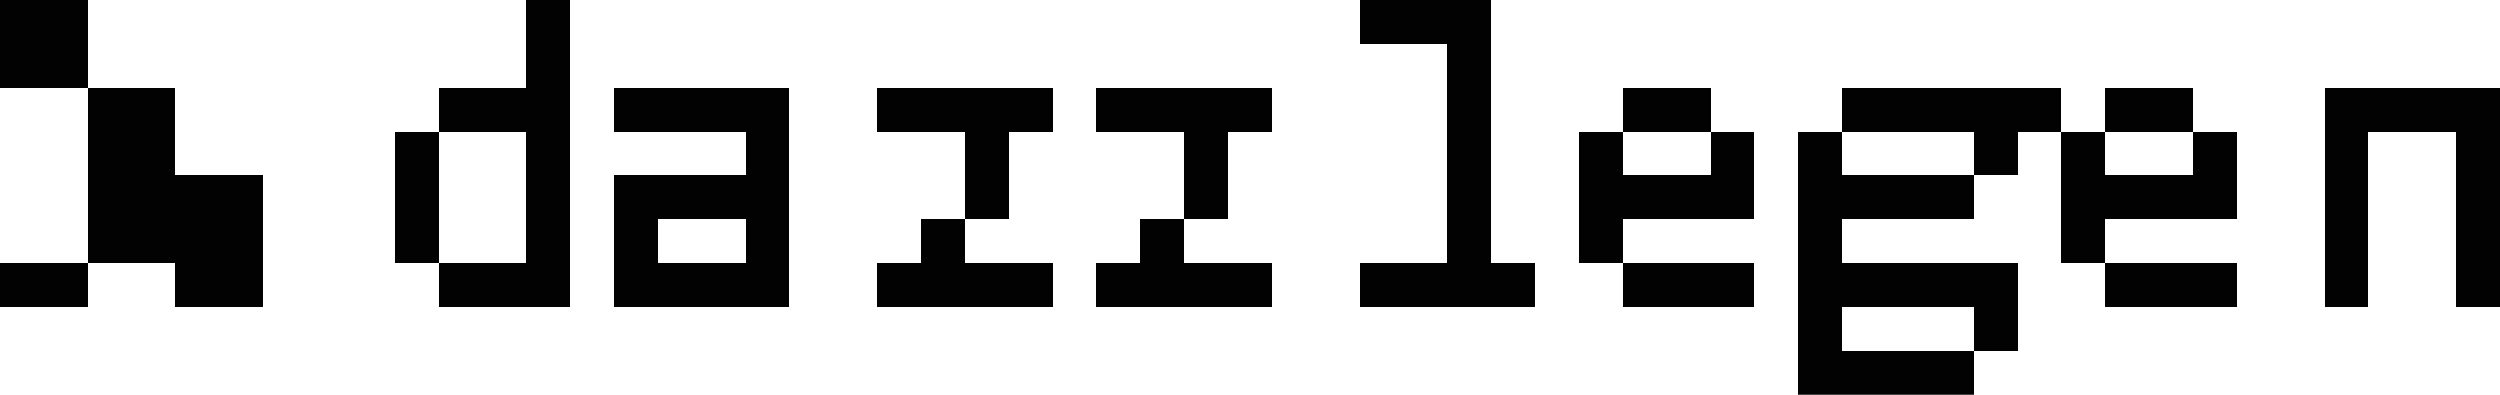 <?xml version="1.0" encoding="UTF-8" ?>
<svg version="1.1" width="114" height="18" xmlns="http://www.w3.org/2000/svg" shape-rendering="crispEdges">
<rect x="0" y="0" width="1" height="1" fill="#020202" />
<rect x="1" y="0" width="1" height="1" fill="#020202" />
<rect x="2" y="0" width="1" height="1" fill="#020202" />
<rect x="3" y="0" width="1" height="1" fill="#020202" />
<rect x="24" y="0" width="1" height="1" fill="#020202" />
<rect x="25" y="0" width="1" height="1" fill="#020202" />
<rect x="62" y="0" width="1" height="1" fill="#020202" />
<rect x="63" y="0" width="1" height="1" fill="#020202" />
<rect x="64" y="0" width="1" height="1" fill="#020202" />
<rect x="65" y="0" width="1" height="1" fill="#020202" />
<rect x="66" y="0" width="1" height="1" fill="#020202" />
<rect x="67" y="0" width="1" height="1" fill="#020202" />
<rect x="0" y="1" width="1" height="1" fill="#020202" />
<rect x="1" y="1" width="1" height="1" fill="#020202" />
<rect x="2" y="1" width="1" height="1" fill="#020202" />
<rect x="3" y="1" width="1" height="1" fill="#020202" />
<rect x="24" y="1" width="1" height="1" fill="#020202" />
<rect x="25" y="1" width="1" height="1" fill="#020202" />
<rect x="62" y="1" width="1" height="1" fill="#020202" />
<rect x="63" y="1" width="1" height="1" fill="#020202" />
<rect x="64" y="1" width="1" height="1" fill="#020202" />
<rect x="65" y="1" width="1" height="1" fill="#020202" />
<rect x="66" y="1" width="1" height="1" fill="#020202" />
<rect x="67" y="1" width="1" height="1" fill="#020202" />
<rect x="0" y="2" width="1" height="1" fill="#020202" />
<rect x="1" y="2" width="1" height="1" fill="#020202" />
<rect x="2" y="2" width="1" height="1" fill="#020202" />
<rect x="3" y="2" width="1" height="1" fill="#020202" />
<rect x="24" y="2" width="1" height="1" fill="#020202" />
<rect x="25" y="2" width="1" height="1" fill="#020202" />
<rect x="66" y="2" width="1" height="1" fill="#020202" />
<rect x="67" y="2" width="1" height="1" fill="#020202" />
<rect x="0" y="3" width="1" height="1" fill="#020202" />
<rect x="1" y="3" width="1" height="1" fill="#020202" />
<rect x="2" y="3" width="1" height="1" fill="#020202" />
<rect x="3" y="3" width="1" height="1" fill="#020202" />
<rect x="24" y="3" width="1" height="1" fill="#020202" />
<rect x="25" y="3" width="1" height="1" fill="#020202" />
<rect x="66" y="3" width="1" height="1" fill="#020202" />
<rect x="67" y="3" width="1" height="1" fill="#020202" />
<rect x="4" y="4" width="1" height="1" fill="#020202" />
<rect x="5" y="4" width="1" height="1" fill="#020202" />
<rect x="6" y="4" width="1" height="1" fill="#020202" />
<rect x="7" y="4" width="1" height="1" fill="#020202" />
<rect x="20" y="4" width="1" height="1" fill="#020202" />
<rect x="21" y="4" width="1" height="1" fill="#020202" />
<rect x="22" y="4" width="1" height="1" fill="#020202" />
<rect x="23" y="4" width="1" height="1" fill="#020202" />
<rect x="24" y="4" width="1" height="1" fill="#020202" />
<rect x="25" y="4" width="1" height="1" fill="#020202" />
<rect x="28" y="4" width="1" height="1" fill="#020202" />
<rect x="29" y="4" width="1" height="1" fill="#020202" />
<rect x="30" y="4" width="1" height="1" fill="#020202" />
<rect x="31" y="4" width="1" height="1" fill="#020202" />
<rect x="32" y="4" width="1" height="1" fill="#020202" />
<rect x="33" y="4" width="1" height="1" fill="#020202" />
<rect x="34" y="4" width="1" height="1" fill="#020202" />
<rect x="35" y="4" width="1" height="1" fill="#020202" />
<rect x="40" y="4" width="1" height="1" fill="#020202" />
<rect x="41" y="4" width="1" height="1" fill="#020202" />
<rect x="42" y="4" width="1" height="1" fill="#020202" />
<rect x="43" y="4" width="1" height="1" fill="#020202" />
<rect x="44" y="4" width="1" height="1" fill="#020202" />
<rect x="45" y="4" width="1" height="1" fill="#020202" />
<rect x="46" y="4" width="1" height="1" fill="#020202" />
<rect x="47" y="4" width="1" height="1" fill="#020202" />
<rect x="50" y="4" width="1" height="1" fill="#020202" />
<rect x="51" y="4" width="1" height="1" fill="#020202" />
<rect x="52" y="4" width="1" height="1" fill="#020202" />
<rect x="53" y="4" width="1" height="1" fill="#020202" />
<rect x="54" y="4" width="1" height="1" fill="#020202" />
<rect x="55" y="4" width="1" height="1" fill="#020202" />
<rect x="56" y="4" width="1" height="1" fill="#020202" />
<rect x="57" y="4" width="1" height="1" fill="#020202" />
<rect x="66" y="4" width="1" height="1" fill="#020202" />
<rect x="67" y="4" width="1" height="1" fill="#020202" />
<rect x="74" y="4" width="1" height="1" fill="#020202" />
<rect x="75" y="4" width="1" height="1" fill="#020202" />
<rect x="76" y="4" width="1" height="1" fill="#020202" />
<rect x="77" y="4" width="1" height="1" fill="#020202" />
<rect x="84" y="4" width="1" height="1" fill="#020202" />
<rect x="85" y="4" width="1" height="1" fill="#020202" />
<rect x="86" y="4" width="1" height="1" fill="#020202" />
<rect x="87" y="4" width="1" height="1" fill="#020202" />
<rect x="88" y="4" width="1" height="1" fill="#020202" />
<rect x="89" y="4" width="1" height="1" fill="#020202" />
<rect x="90" y="4" width="1" height="1" fill="#020202" />
<rect x="91" y="4" width="1" height="1" fill="#020202" />
<rect x="92" y="4" width="1" height="1" fill="#020202" />
<rect x="93" y="4" width="1" height="1" fill="#020202" />
<rect x="96" y="4" width="1" height="1" fill="#020202" />
<rect x="97" y="4" width="1" height="1" fill="#020202" />
<rect x="98" y="4" width="1" height="1" fill="#020202" />
<rect x="99" y="4" width="1" height="1" fill="#020202" />
<rect x="106" y="4" width="1" height="1" fill="#020202" />
<rect x="107" y="4" width="1" height="1" fill="#020202" />
<rect x="108" y="4" width="1" height="1" fill="#020202" />
<rect x="109" y="4" width="1" height="1" fill="#020202" />
<rect x="110" y="4" width="1" height="1" fill="#020202" />
<rect x="111" y="4" width="1" height="1" fill="#020202" />
<rect x="112" y="4" width="1" height="1" fill="#020202" />
<rect x="113" y="4" width="1" height="1" fill="#020202" />
<rect x="4" y="5" width="1" height="1" fill="#020202" />
<rect x="5" y="5" width="1" height="1" fill="#020202" />
<rect x="6" y="5" width="1" height="1" fill="#020202" />
<rect x="7" y="5" width="1" height="1" fill="#020202" />
<rect x="20" y="5" width="1" height="1" fill="#020202" />
<rect x="21" y="5" width="1" height="1" fill="#020202" />
<rect x="22" y="5" width="1" height="1" fill="#020202" />
<rect x="23" y="5" width="1" height="1" fill="#020202" />
<rect x="24" y="5" width="1" height="1" fill="#020202" />
<rect x="25" y="5" width="1" height="1" fill="#020202" />
<rect x="28" y="5" width="1" height="1" fill="#020202" />
<rect x="29" y="5" width="1" height="1" fill="#020202" />
<rect x="30" y="5" width="1" height="1" fill="#020202" />
<rect x="31" y="5" width="1" height="1" fill="#020202" />
<rect x="32" y="5" width="1" height="1" fill="#020202" />
<rect x="33" y="5" width="1" height="1" fill="#020202" />
<rect x="34" y="5" width="1" height="1" fill="#020202" />
<rect x="35" y="5" width="1" height="1" fill="#020202" />
<rect x="40" y="5" width="1" height="1" fill="#020202" />
<rect x="41" y="5" width="1" height="1" fill="#020202" />
<rect x="42" y="5" width="1" height="1" fill="#020202" />
<rect x="43" y="5" width="1" height="1" fill="#020202" />
<rect x="44" y="5" width="1" height="1" fill="#020202" />
<rect x="45" y="5" width="1" height="1" fill="#020202" />
<rect x="46" y="5" width="1" height="1" fill="#020202" />
<rect x="47" y="5" width="1" height="1" fill="#020202" />
<rect x="50" y="5" width="1" height="1" fill="#020202" />
<rect x="51" y="5" width="1" height="1" fill="#020202" />
<rect x="52" y="5" width="1" height="1" fill="#020202" />
<rect x="53" y="5" width="1" height="1" fill="#020202" />
<rect x="54" y="5" width="1" height="1" fill="#020202" />
<rect x="55" y="5" width="1" height="1" fill="#020202" />
<rect x="56" y="5" width="1" height="1" fill="#020202" />
<rect x="57" y="5" width="1" height="1" fill="#020202" />
<rect x="66" y="5" width="1" height="1" fill="#020202" />
<rect x="67" y="5" width="1" height="1" fill="#020202" />
<rect x="74" y="5" width="1" height="1" fill="#020202" />
<rect x="75" y="5" width="1" height="1" fill="#020202" />
<rect x="76" y="5" width="1" height="1" fill="#020202" />
<rect x="77" y="5" width="1" height="1" fill="#020202" />
<rect x="84" y="5" width="1" height="1" fill="#020202" />
<rect x="85" y="5" width="1" height="1" fill="#020202" />
<rect x="86" y="5" width="1" height="1" fill="#020202" />
<rect x="87" y="5" width="1" height="1" fill="#020202" />
<rect x="88" y="5" width="1" height="1" fill="#020202" />
<rect x="89" y="5" width="1" height="1" fill="#020202" />
<rect x="90" y="5" width="1" height="1" fill="#020202" />
<rect x="91" y="5" width="1" height="1" fill="#020202" />
<rect x="92" y="5" width="1" height="1" fill="#020202" />
<rect x="93" y="5" width="1" height="1" fill="#020202" />
<rect x="96" y="5" width="1" height="1" fill="#020202" />
<rect x="97" y="5" width="1" height="1" fill="#020202" />
<rect x="98" y="5" width="1" height="1" fill="#020202" />
<rect x="99" y="5" width="1" height="1" fill="#020202" />
<rect x="106" y="5" width="1" height="1" fill="#020202" />
<rect x="107" y="5" width="1" height="1" fill="#020202" />
<rect x="108" y="5" width="1" height="1" fill="#020202" />
<rect x="109" y="5" width="1" height="1" fill="#020202" />
<rect x="110" y="5" width="1" height="1" fill="#020202" />
<rect x="111" y="5" width="1" height="1" fill="#020202" />
<rect x="112" y="5" width="1" height="1" fill="#020202" />
<rect x="113" y="5" width="1" height="1" fill="#020202" />
<rect x="4" y="6" width="1" height="1" fill="#020202" />
<rect x="5" y="6" width="1" height="1" fill="#020202" />
<rect x="6" y="6" width="1" height="1" fill="#020202" />
<rect x="7" y="6" width="1" height="1" fill="#020202" />
<rect x="18" y="6" width="1" height="1" fill="#020202" />
<rect x="19" y="6" width="1" height="1" fill="#020202" />
<rect x="24" y="6" width="1" height="1" fill="#020202" />
<rect x="25" y="6" width="1" height="1" fill="#020202" />
<rect x="34" y="6" width="1" height="1" fill="#020202" />
<rect x="35" y="6" width="1" height="1" fill="#020202" />
<rect x="44" y="6" width="1" height="1" fill="#020202" />
<rect x="45" y="6" width="1" height="1" fill="#020202" />
<rect x="54" y="6" width="1" height="1" fill="#020202" />
<rect x="55" y="6" width="1" height="1" fill="#020202" />
<rect x="66" y="6" width="1" height="1" fill="#020202" />
<rect x="67" y="6" width="1" height="1" fill="#020202" />
<rect x="72" y="6" width="1" height="1" fill="#020202" />
<rect x="73" y="6" width="1" height="1" fill="#020202" />
<rect x="78" y="6" width="1" height="1" fill="#020202" />
<rect x="79" y="6" width="1" height="1" fill="#020202" />
<rect x="82" y="6" width="1" height="1" fill="#020202" />
<rect x="83" y="6" width="1" height="1" fill="#020202" />
<rect x="90" y="6" width="1" height="1" fill="#020202" />
<rect x="91" y="6" width="1" height="1" fill="#020202" />
<rect x="94" y="6" width="1" height="1" fill="#020202" />
<rect x="95" y="6" width="1" height="1" fill="#020202" />
<rect x="100" y="6" width="1" height="1" fill="#020202" />
<rect x="101" y="6" width="1" height="1" fill="#020202" />
<rect x="106" y="6" width="1" height="1" fill="#020202" />
<rect x="107" y="6" width="1" height="1" fill="#020202" />
<rect x="112" y="6" width="1" height="1" fill="#020202" />
<rect x="113" y="6" width="1" height="1" fill="#020202" />
<rect x="4" y="7" width="1" height="1" fill="#020202" />
<rect x="5" y="7" width="1" height="1" fill="#020202" />
<rect x="6" y="7" width="1" height="1" fill="#020202" />
<rect x="7" y="7" width="1" height="1" fill="#020202" />
<rect x="18" y="7" width="1" height="1" fill="#020202" />
<rect x="19" y="7" width="1" height="1" fill="#020202" />
<rect x="24" y="7" width="1" height="1" fill="#020202" />
<rect x="25" y="7" width="1" height="1" fill="#020202" />
<rect x="34" y="7" width="1" height="1" fill="#020202" />
<rect x="35" y="7" width="1" height="1" fill="#020202" />
<rect x="44" y="7" width="1" height="1" fill="#020202" />
<rect x="45" y="7" width="1" height="1" fill="#020202" />
<rect x="54" y="7" width="1" height="1" fill="#020202" />
<rect x="55" y="7" width="1" height="1" fill="#020202" />
<rect x="66" y="7" width="1" height="1" fill="#020202" />
<rect x="67" y="7" width="1" height="1" fill="#020202" />
<rect x="72" y="7" width="1" height="1" fill="#020202" />
<rect x="73" y="7" width="1" height="1" fill="#020202" />
<rect x="78" y="7" width="1" height="1" fill="#020202" />
<rect x="79" y="7" width="1" height="1" fill="#020202" />
<rect x="82" y="7" width="1" height="1" fill="#020202" />
<rect x="83" y="7" width="1" height="1" fill="#020202" />
<rect x="90" y="7" width="1" height="1" fill="#020202" />
<rect x="91" y="7" width="1" height="1" fill="#020202" />
<rect x="94" y="7" width="1" height="1" fill="#020202" />
<rect x="95" y="7" width="1" height="1" fill="#020202" />
<rect x="100" y="7" width="1" height="1" fill="#020202" />
<rect x="101" y="7" width="1" height="1" fill="#020202" />
<rect x="106" y="7" width="1" height="1" fill="#020202" />
<rect x="107" y="7" width="1" height="1" fill="#020202" />
<rect x="112" y="7" width="1" height="1" fill="#020202" />
<rect x="113" y="7" width="1" height="1" fill="#020202" />
<rect x="4" y="8" width="1" height="1" fill="#020202" />
<rect x="5" y="8" width="1" height="1" fill="#020202" />
<rect x="6" y="8" width="1" height="1" fill="#020202" />
<rect x="7" y="8" width="1" height="1" fill="#020202" />
<rect x="8" y="8" width="1" height="1" fill="#020202" />
<rect x="9" y="8" width="1" height="1" fill="#020202" />
<rect x="10" y="8" width="1" height="1" fill="#020202" />
<rect x="11" y="8" width="1" height="1" fill="#020202" />
<rect x="18" y="8" width="1" height="1" fill="#020202" />
<rect x="19" y="8" width="1" height="1" fill="#020202" />
<rect x="24" y="8" width="1" height="1" fill="#020202" />
<rect x="25" y="8" width="1" height="1" fill="#020202" />
<rect x="28" y="8" width="1" height="1" fill="#020202" />
<rect x="29" y="8" width="1" height="1" fill="#020202" />
<rect x="30" y="8" width="1" height="1" fill="#020202" />
<rect x="31" y="8" width="1" height="1" fill="#020202" />
<rect x="32" y="8" width="1" height="1" fill="#020202" />
<rect x="33" y="8" width="1" height="1" fill="#020202" />
<rect x="34" y="8" width="1" height="1" fill="#020202" />
<rect x="35" y="8" width="1" height="1" fill="#020202" />
<rect x="44" y="8" width="1" height="1" fill="#020202" />
<rect x="45" y="8" width="1" height="1" fill="#020202" />
<rect x="54" y="8" width="1" height="1" fill="#020202" />
<rect x="55" y="8" width="1" height="1" fill="#020202" />
<rect x="66" y="8" width="1" height="1" fill="#020202" />
<rect x="67" y="8" width="1" height="1" fill="#020202" />
<rect x="72" y="8" width="1" height="1" fill="#020202" />
<rect x="73" y="8" width="1" height="1" fill="#020202" />
<rect x="74" y="8" width="1" height="1" fill="#020202" />
<rect x="75" y="8" width="1" height="1" fill="#020202" />
<rect x="76" y="8" width="1" height="1" fill="#020202" />
<rect x="77" y="8" width="1" height="1" fill="#020202" />
<rect x="78" y="8" width="1" height="1" fill="#020202" />
<rect x="79" y="8" width="1" height="1" fill="#020202" />
<rect x="82" y="8" width="1" height="1" fill="#020202" />
<rect x="83" y="8" width="1" height="1" fill="#020202" />
<rect x="84" y="8" width="1" height="1" fill="#020202" />
<rect x="85" y="8" width="1" height="1" fill="#020202" />
<rect x="86" y="8" width="1" height="1" fill="#020202" />
<rect x="87" y="8" width="1" height="1" fill="#020202" />
<rect x="88" y="8" width="1" height="1" fill="#020202" />
<rect x="89" y="8" width="1" height="1" fill="#020202" />
<rect x="94" y="8" width="1" height="1" fill="#020202" />
<rect x="95" y="8" width="1" height="1" fill="#020202" />
<rect x="96" y="8" width="1" height="1" fill="#020202" />
<rect x="97" y="8" width="1" height="1" fill="#020202" />
<rect x="98" y="8" width="1" height="1" fill="#020202" />
<rect x="99" y="8" width="1" height="1" fill="#020202" />
<rect x="100" y="8" width="1" height="1" fill="#020202" />
<rect x="101" y="8" width="1" height="1" fill="#020202" />
<rect x="106" y="8" width="1" height="1" fill="#020202" />
<rect x="107" y="8" width="1" height="1" fill="#020202" />
<rect x="112" y="8" width="1" height="1" fill="#020202" />
<rect x="113" y="8" width="1" height="1" fill="#020202" />
<rect x="4" y="9" width="1" height="1" fill="#020202" />
<rect x="5" y="9" width="1" height="1" fill="#020202" />
<rect x="6" y="9" width="1" height="1" fill="#020202" />
<rect x="7" y="9" width="1" height="1" fill="#020202" />
<rect x="8" y="9" width="1" height="1" fill="#020202" />
<rect x="9" y="9" width="1" height="1" fill="#020202" />
<rect x="10" y="9" width="1" height="1" fill="#020202" />
<rect x="11" y="9" width="1" height="1" fill="#020202" />
<rect x="18" y="9" width="1" height="1" fill="#020202" />
<rect x="19" y="9" width="1" height="1" fill="#020202" />
<rect x="24" y="9" width="1" height="1" fill="#020202" />
<rect x="25" y="9" width="1" height="1" fill="#020202" />
<rect x="28" y="9" width="1" height="1" fill="#020202" />
<rect x="29" y="9" width="1" height="1" fill="#020202" />
<rect x="30" y="9" width="1" height="1" fill="#020202" />
<rect x="31" y="9" width="1" height="1" fill="#020202" />
<rect x="32" y="9" width="1" height="1" fill="#020202" />
<rect x="33" y="9" width="1" height="1" fill="#020202" />
<rect x="34" y="9" width="1" height="1" fill="#020202" />
<rect x="35" y="9" width="1" height="1" fill="#020202" />
<rect x="44" y="9" width="1" height="1" fill="#020202" />
<rect x="45" y="9" width="1" height="1" fill="#020202" />
<rect x="54" y="9" width="1" height="1" fill="#020202" />
<rect x="55" y="9" width="1" height="1" fill="#020202" />
<rect x="66" y="9" width="1" height="1" fill="#020202" />
<rect x="67" y="9" width="1" height="1" fill="#020202" />
<rect x="72" y="9" width="1" height="1" fill="#020202" />
<rect x="73" y="9" width="1" height="1" fill="#020202" />
<rect x="74" y="9" width="1" height="1" fill="#020202" />
<rect x="75" y="9" width="1" height="1" fill="#020202" />
<rect x="76" y="9" width="1" height="1" fill="#020202" />
<rect x="77" y="9" width="1" height="1" fill="#020202" />
<rect x="78" y="9" width="1" height="1" fill="#020202" />
<rect x="79" y="9" width="1" height="1" fill="#020202" />
<rect x="82" y="9" width="1" height="1" fill="#020202" />
<rect x="83" y="9" width="1" height="1" fill="#020202" />
<rect x="84" y="9" width="1" height="1" fill="#020202" />
<rect x="85" y="9" width="1" height="1" fill="#020202" />
<rect x="86" y="9" width="1" height="1" fill="#020202" />
<rect x="87" y="9" width="1" height="1" fill="#020202" />
<rect x="88" y="9" width="1" height="1" fill="#020202" />
<rect x="89" y="9" width="1" height="1" fill="#020202" />
<rect x="94" y="9" width="1" height="1" fill="#020202" />
<rect x="95" y="9" width="1" height="1" fill="#020202" />
<rect x="96" y="9" width="1" height="1" fill="#020202" />
<rect x="97" y="9" width="1" height="1" fill="#020202" />
<rect x="98" y="9" width="1" height="1" fill="#020202" />
<rect x="99" y="9" width="1" height="1" fill="#020202" />
<rect x="100" y="9" width="1" height="1" fill="#020202" />
<rect x="101" y="9" width="1" height="1" fill="#020202" />
<rect x="106" y="9" width="1" height="1" fill="#020202" />
<rect x="107" y="9" width="1" height="1" fill="#020202" />
<rect x="112" y="9" width="1" height="1" fill="#020202" />
<rect x="113" y="9" width="1" height="1" fill="#020202" />
<rect x="4" y="10" width="1" height="1" fill="#020202" />
<rect x="5" y="10" width="1" height="1" fill="#020202" />
<rect x="6" y="10" width="1" height="1" fill="#020202" />
<rect x="7" y="10" width="1" height="1" fill="#020202" />
<rect x="8" y="10" width="1" height="1" fill="#020202" />
<rect x="9" y="10" width="1" height="1" fill="#020202" />
<rect x="10" y="10" width="1" height="1" fill="#020202" />
<rect x="11" y="10" width="1" height="1" fill="#020202" />
<rect x="18" y="10" width="1" height="1" fill="#020202" />
<rect x="19" y="10" width="1" height="1" fill="#020202" />
<rect x="24" y="10" width="1" height="1" fill="#020202" />
<rect x="25" y="10" width="1" height="1" fill="#020202" />
<rect x="28" y="10" width="1" height="1" fill="#020202" />
<rect x="29" y="10" width="1" height="1" fill="#020202" />
<rect x="34" y="10" width="1" height="1" fill="#020202" />
<rect x="35" y="10" width="1" height="1" fill="#020202" />
<rect x="42" y="10" width="1" height="1" fill="#020202" />
<rect x="43" y="10" width="1" height="1" fill="#020202" />
<rect x="52" y="10" width="1" height="1" fill="#020202" />
<rect x="53" y="10" width="1" height="1" fill="#020202" />
<rect x="66" y="10" width="1" height="1" fill="#020202" />
<rect x="67" y="10" width="1" height="1" fill="#020202" />
<rect x="72" y="10" width="1" height="1" fill="#020202" />
<rect x="73" y="10" width="1" height="1" fill="#020202" />
<rect x="82" y="10" width="1" height="1" fill="#020202" />
<rect x="83" y="10" width="1" height="1" fill="#020202" />
<rect x="94" y="10" width="1" height="1" fill="#020202" />
<rect x="95" y="10" width="1" height="1" fill="#020202" />
<rect x="106" y="10" width="1" height="1" fill="#020202" />
<rect x="107" y="10" width="1" height="1" fill="#020202" />
<rect x="112" y="10" width="1" height="1" fill="#020202" />
<rect x="113" y="10" width="1" height="1" fill="#020202" />
<rect x="4" y="11" width="1" height="1" fill="#020202" />
<rect x="5" y="11" width="1" height="1" fill="#020202" />
<rect x="6" y="11" width="1" height="1" fill="#020202" />
<rect x="7" y="11" width="1" height="1" fill="#020202" />
<rect x="8" y="11" width="1" height="1" fill="#020202" />
<rect x="9" y="11" width="1" height="1" fill="#020202" />
<rect x="10" y="11" width="1" height="1" fill="#020202" />
<rect x="11" y="11" width="1" height="1" fill="#020202" />
<rect x="18" y="11" width="1" height="1" fill="#020202" />
<rect x="19" y="11" width="1" height="1" fill="#020202" />
<rect x="24" y="11" width="1" height="1" fill="#020202" />
<rect x="25" y="11" width="1" height="1" fill="#020202" />
<rect x="28" y="11" width="1" height="1" fill="#020202" />
<rect x="29" y="11" width="1" height="1" fill="#020202" />
<rect x="34" y="11" width="1" height="1" fill="#020202" />
<rect x="35" y="11" width="1" height="1" fill="#020202" />
<rect x="42" y="11" width="1" height="1" fill="#020202" />
<rect x="43" y="11" width="1" height="1" fill="#020202" />
<rect x="52" y="11" width="1" height="1" fill="#020202" />
<rect x="53" y="11" width="1" height="1" fill="#020202" />
<rect x="66" y="11" width="1" height="1" fill="#020202" />
<rect x="67" y="11" width="1" height="1" fill="#020202" />
<rect x="72" y="11" width="1" height="1" fill="#020202" />
<rect x="73" y="11" width="1" height="1" fill="#020202" />
<rect x="82" y="11" width="1" height="1" fill="#020202" />
<rect x="83" y="11" width="1" height="1" fill="#020202" />
<rect x="94" y="11" width="1" height="1" fill="#020202" />
<rect x="95" y="11" width="1" height="1" fill="#020202" />
<rect x="106" y="11" width="1" height="1" fill="#020202" />
<rect x="107" y="11" width="1" height="1" fill="#020202" />
<rect x="112" y="11" width="1" height="1" fill="#020202" />
<rect x="113" y="11" width="1" height="1" fill="#020202" />
<rect x="0" y="12" width="1" height="1" fill="#020202" />
<rect x="1" y="12" width="1" height="1" fill="#020202" />
<rect x="2" y="12" width="1" height="1" fill="#020202" />
<rect x="3" y="12" width="1" height="1" fill="#020202" />
<rect x="8" y="12" width="1" height="1" fill="#020202" />
<rect x="9" y="12" width="1" height="1" fill="#020202" />
<rect x="10" y="12" width="1" height="1" fill="#020202" />
<rect x="11" y="12" width="1" height="1" fill="#020202" />
<rect x="20" y="12" width="1" height="1" fill="#020202" />
<rect x="21" y="12" width="1" height="1" fill="#020202" />
<rect x="22" y="12" width="1" height="1" fill="#020202" />
<rect x="23" y="12" width="1" height="1" fill="#020202" />
<rect x="24" y="12" width="1" height="1" fill="#020202" />
<rect x="25" y="12" width="1" height="1" fill="#020202" />
<rect x="28" y="12" width="1" height="1" fill="#020202" />
<rect x="29" y="12" width="1" height="1" fill="#020202" />
<rect x="30" y="12" width="1" height="1" fill="#020202" />
<rect x="31" y="12" width="1" height="1" fill="#020202" />
<rect x="32" y="12" width="1" height="1" fill="#020202" />
<rect x="33" y="12" width="1" height="1" fill="#020202" />
<rect x="34" y="12" width="1" height="1" fill="#020202" />
<rect x="35" y="12" width="1" height="1" fill="#020202" />
<rect x="40" y="12" width="1" height="1" fill="#020202" />
<rect x="41" y="12" width="1" height="1" fill="#020202" />
<rect x="42" y="12" width="1" height="1" fill="#020202" />
<rect x="43" y="12" width="1" height="1" fill="#020202" />
<rect x="44" y="12" width="1" height="1" fill="#020202" />
<rect x="45" y="12" width="1" height="1" fill="#020202" />
<rect x="46" y="12" width="1" height="1" fill="#020202" />
<rect x="47" y="12" width="1" height="1" fill="#020202" />
<rect x="50" y="12" width="1" height="1" fill="#020202" />
<rect x="51" y="12" width="1" height="1" fill="#020202" />
<rect x="52" y="12" width="1" height="1" fill="#020202" />
<rect x="53" y="12" width="1" height="1" fill="#020202" />
<rect x="54" y="12" width="1" height="1" fill="#020202" />
<rect x="55" y="12" width="1" height="1" fill="#020202" />
<rect x="56" y="12" width="1" height="1" fill="#020202" />
<rect x="57" y="12" width="1" height="1" fill="#020202" />
<rect x="62" y="12" width="1" height="1" fill="#020202" />
<rect x="63" y="12" width="1" height="1" fill="#020202" />
<rect x="64" y="12" width="1" height="1" fill="#020202" />
<rect x="65" y="12" width="1" height="1" fill="#020202" />
<rect x="66" y="12" width="1" height="1" fill="#020202" />
<rect x="67" y="12" width="1" height="1" fill="#020202" />
<rect x="68" y="12" width="1" height="1" fill="#020202" />
<rect x="69" y="12" width="1" height="1" fill="#020202" />
<rect x="74" y="12" width="1" height="1" fill="#020202" />
<rect x="75" y="12" width="1" height="1" fill="#020202" />
<rect x="76" y="12" width="1" height="1" fill="#020202" />
<rect x="77" y="12" width="1" height="1" fill="#020202" />
<rect x="78" y="12" width="1" height="1" fill="#020202" />
<rect x="79" y="12" width="1" height="1" fill="#020202" />
<rect x="82" y="12" width="1" height="1" fill="#020202" />
<rect x="83" y="12" width="1" height="1" fill="#020202" />
<rect x="84" y="12" width="1" height="1" fill="#020202" />
<rect x="85" y="12" width="1" height="1" fill="#020202" />
<rect x="86" y="12" width="1" height="1" fill="#020202" />
<rect x="87" y="12" width="1" height="1" fill="#020202" />
<rect x="88" y="12" width="1" height="1" fill="#020202" />
<rect x="89" y="12" width="1" height="1" fill="#020202" />
<rect x="90" y="12" width="1" height="1" fill="#020202" />
<rect x="91" y="12" width="1" height="1" fill="#020202" />
<rect x="96" y="12" width="1" height="1" fill="#020202" />
<rect x="97" y="12" width="1" height="1" fill="#020202" />
<rect x="98" y="12" width="1" height="1" fill="#020202" />
<rect x="99" y="12" width="1" height="1" fill="#020202" />
<rect x="100" y="12" width="1" height="1" fill="#020202" />
<rect x="101" y="12" width="1" height="1" fill="#020202" />
<rect x="106" y="12" width="1" height="1" fill="#020202" />
<rect x="107" y="12" width="1" height="1" fill="#020202" />
<rect x="112" y="12" width="1" height="1" fill="#020202" />
<rect x="113" y="12" width="1" height="1" fill="#020202" />
<rect x="0" y="13" width="1" height="1" fill="#020202" />
<rect x="1" y="13" width="1" height="1" fill="#020202" />
<rect x="2" y="13" width="1" height="1" fill="#020202" />
<rect x="3" y="13" width="1" height="1" fill="#020202" />
<rect x="8" y="13" width="1" height="1" fill="#020202" />
<rect x="9" y="13" width="1" height="1" fill="#020202" />
<rect x="10" y="13" width="1" height="1" fill="#020202" />
<rect x="11" y="13" width="1" height="1" fill="#020202" />
<rect x="20" y="13" width="1" height="1" fill="#020202" />
<rect x="21" y="13" width="1" height="1" fill="#020202" />
<rect x="22" y="13" width="1" height="1" fill="#020202" />
<rect x="23" y="13" width="1" height="1" fill="#020202" />
<rect x="24" y="13" width="1" height="1" fill="#020202" />
<rect x="25" y="13" width="1" height="1" fill="#020202" />
<rect x="28" y="13" width="1" height="1" fill="#020202" />
<rect x="29" y="13" width="1" height="1" fill="#020202" />
<rect x="30" y="13" width="1" height="1" fill="#020202" />
<rect x="31" y="13" width="1" height="1" fill="#020202" />
<rect x="32" y="13" width="1" height="1" fill="#020202" />
<rect x="33" y="13" width="1" height="1" fill="#020202" />
<rect x="34" y="13" width="1" height="1" fill="#020202" />
<rect x="35" y="13" width="1" height="1" fill="#020202" />
<rect x="40" y="13" width="1" height="1" fill="#020202" />
<rect x="41" y="13" width="1" height="1" fill="#020202" />
<rect x="42" y="13" width="1" height="1" fill="#020202" />
<rect x="43" y="13" width="1" height="1" fill="#020202" />
<rect x="44" y="13" width="1" height="1" fill="#020202" />
<rect x="45" y="13" width="1" height="1" fill="#020202" />
<rect x="46" y="13" width="1" height="1" fill="#020202" />
<rect x="47" y="13" width="1" height="1" fill="#020202" />
<rect x="50" y="13" width="1" height="1" fill="#020202" />
<rect x="51" y="13" width="1" height="1" fill="#020202" />
<rect x="52" y="13" width="1" height="1" fill="#020202" />
<rect x="53" y="13" width="1" height="1" fill="#020202" />
<rect x="54" y="13" width="1" height="1" fill="#020202" />
<rect x="55" y="13" width="1" height="1" fill="#020202" />
<rect x="56" y="13" width="1" height="1" fill="#020202" />
<rect x="57" y="13" width="1" height="1" fill="#020202" />
<rect x="62" y="13" width="1" height="1" fill="#020202" />
<rect x="63" y="13" width="1" height="1" fill="#020202" />
<rect x="64" y="13" width="1" height="1" fill="#020202" />
<rect x="65" y="13" width="1" height="1" fill="#020202" />
<rect x="66" y="13" width="1" height="1" fill="#020202" />
<rect x="67" y="13" width="1" height="1" fill="#020202" />
<rect x="68" y="13" width="1" height="1" fill="#020202" />
<rect x="69" y="13" width="1" height="1" fill="#020202" />
<rect x="74" y="13" width="1" height="1" fill="#020202" />
<rect x="75" y="13" width="1" height="1" fill="#020202" />
<rect x="76" y="13" width="1" height="1" fill="#020202" />
<rect x="77" y="13" width="1" height="1" fill="#020202" />
<rect x="78" y="13" width="1" height="1" fill="#020202" />
<rect x="79" y="13" width="1" height="1" fill="#020202" />
<rect x="82" y="13" width="1" height="1" fill="#020202" />
<rect x="83" y="13" width="1" height="1" fill="#020202" />
<rect x="84" y="13" width="1" height="1" fill="#020202" />
<rect x="85" y="13" width="1" height="1" fill="#020202" />
<rect x="86" y="13" width="1" height="1" fill="#020202" />
<rect x="87" y="13" width="1" height="1" fill="#020202" />
<rect x="88" y="13" width="1" height="1" fill="#020202" />
<rect x="89" y="13" width="1" height="1" fill="#020202" />
<rect x="90" y="13" width="1" height="1" fill="#020202" />
<rect x="91" y="13" width="1" height="1" fill="#020202" />
<rect x="96" y="13" width="1" height="1" fill="#020202" />
<rect x="97" y="13" width="1" height="1" fill="#020202" />
<rect x="98" y="13" width="1" height="1" fill="#020202" />
<rect x="99" y="13" width="1" height="1" fill="#020202" />
<rect x="100" y="13" width="1" height="1" fill="#020202" />
<rect x="101" y="13" width="1" height="1" fill="#020202" />
<rect x="106" y="13" width="1" height="1" fill="#020202" />
<rect x="107" y="13" width="1" height="1" fill="#020202" />
<rect x="112" y="13" width="1" height="1" fill="#020202" />
<rect x="113" y="13" width="1" height="1" fill="#020202" />
<rect x="82" y="14" width="1" height="1" fill="#020202" />
<rect x="83" y="14" width="1" height="1" fill="#020202" />
<rect x="90" y="14" width="1" height="1" fill="#020202" />
<rect x="91" y="14" width="1" height="1" fill="#020202" />
<rect x="82" y="15" width="1" height="1" fill="#020202" />
<rect x="83" y="15" width="1" height="1" fill="#020202" />
<rect x="90" y="15" width="1" height="1" fill="#020202" />
<rect x="91" y="15" width="1" height="1" fill="#020202" />
<rect x="82" y="16" width="1" height="1" fill="#020202" />
<rect x="83" y="16" width="1" height="1" fill="#020202" />
<rect x="84" y="16" width="1" height="1" fill="#020202" />
<rect x="85" y="16" width="1" height="1" fill="#020202" />
<rect x="86" y="16" width="1" height="1" fill="#020202" />
<rect x="87" y="16" width="1" height="1" fill="#020202" />
<rect x="88" y="16" width="1" height="1" fill="#020202" />
<rect x="89" y="16" width="1" height="1" fill="#020202" />
<rect x="82" y="17" width="1" height="1" fill="#020202" />
<rect x="83" y="17" width="1" height="1" fill="#020202" />
<rect x="84" y="17" width="1" height="1" fill="#020202" />
<rect x="85" y="17" width="1" height="1" fill="#020202" />
<rect x="86" y="17" width="1" height="1" fill="#020202" />
<rect x="87" y="17" width="1" height="1" fill="#020202" />
<rect x="88" y="17" width="1" height="1" fill="#020202" />
<rect x="89" y="17" width="1" height="1" fill="#020202" />
</svg>